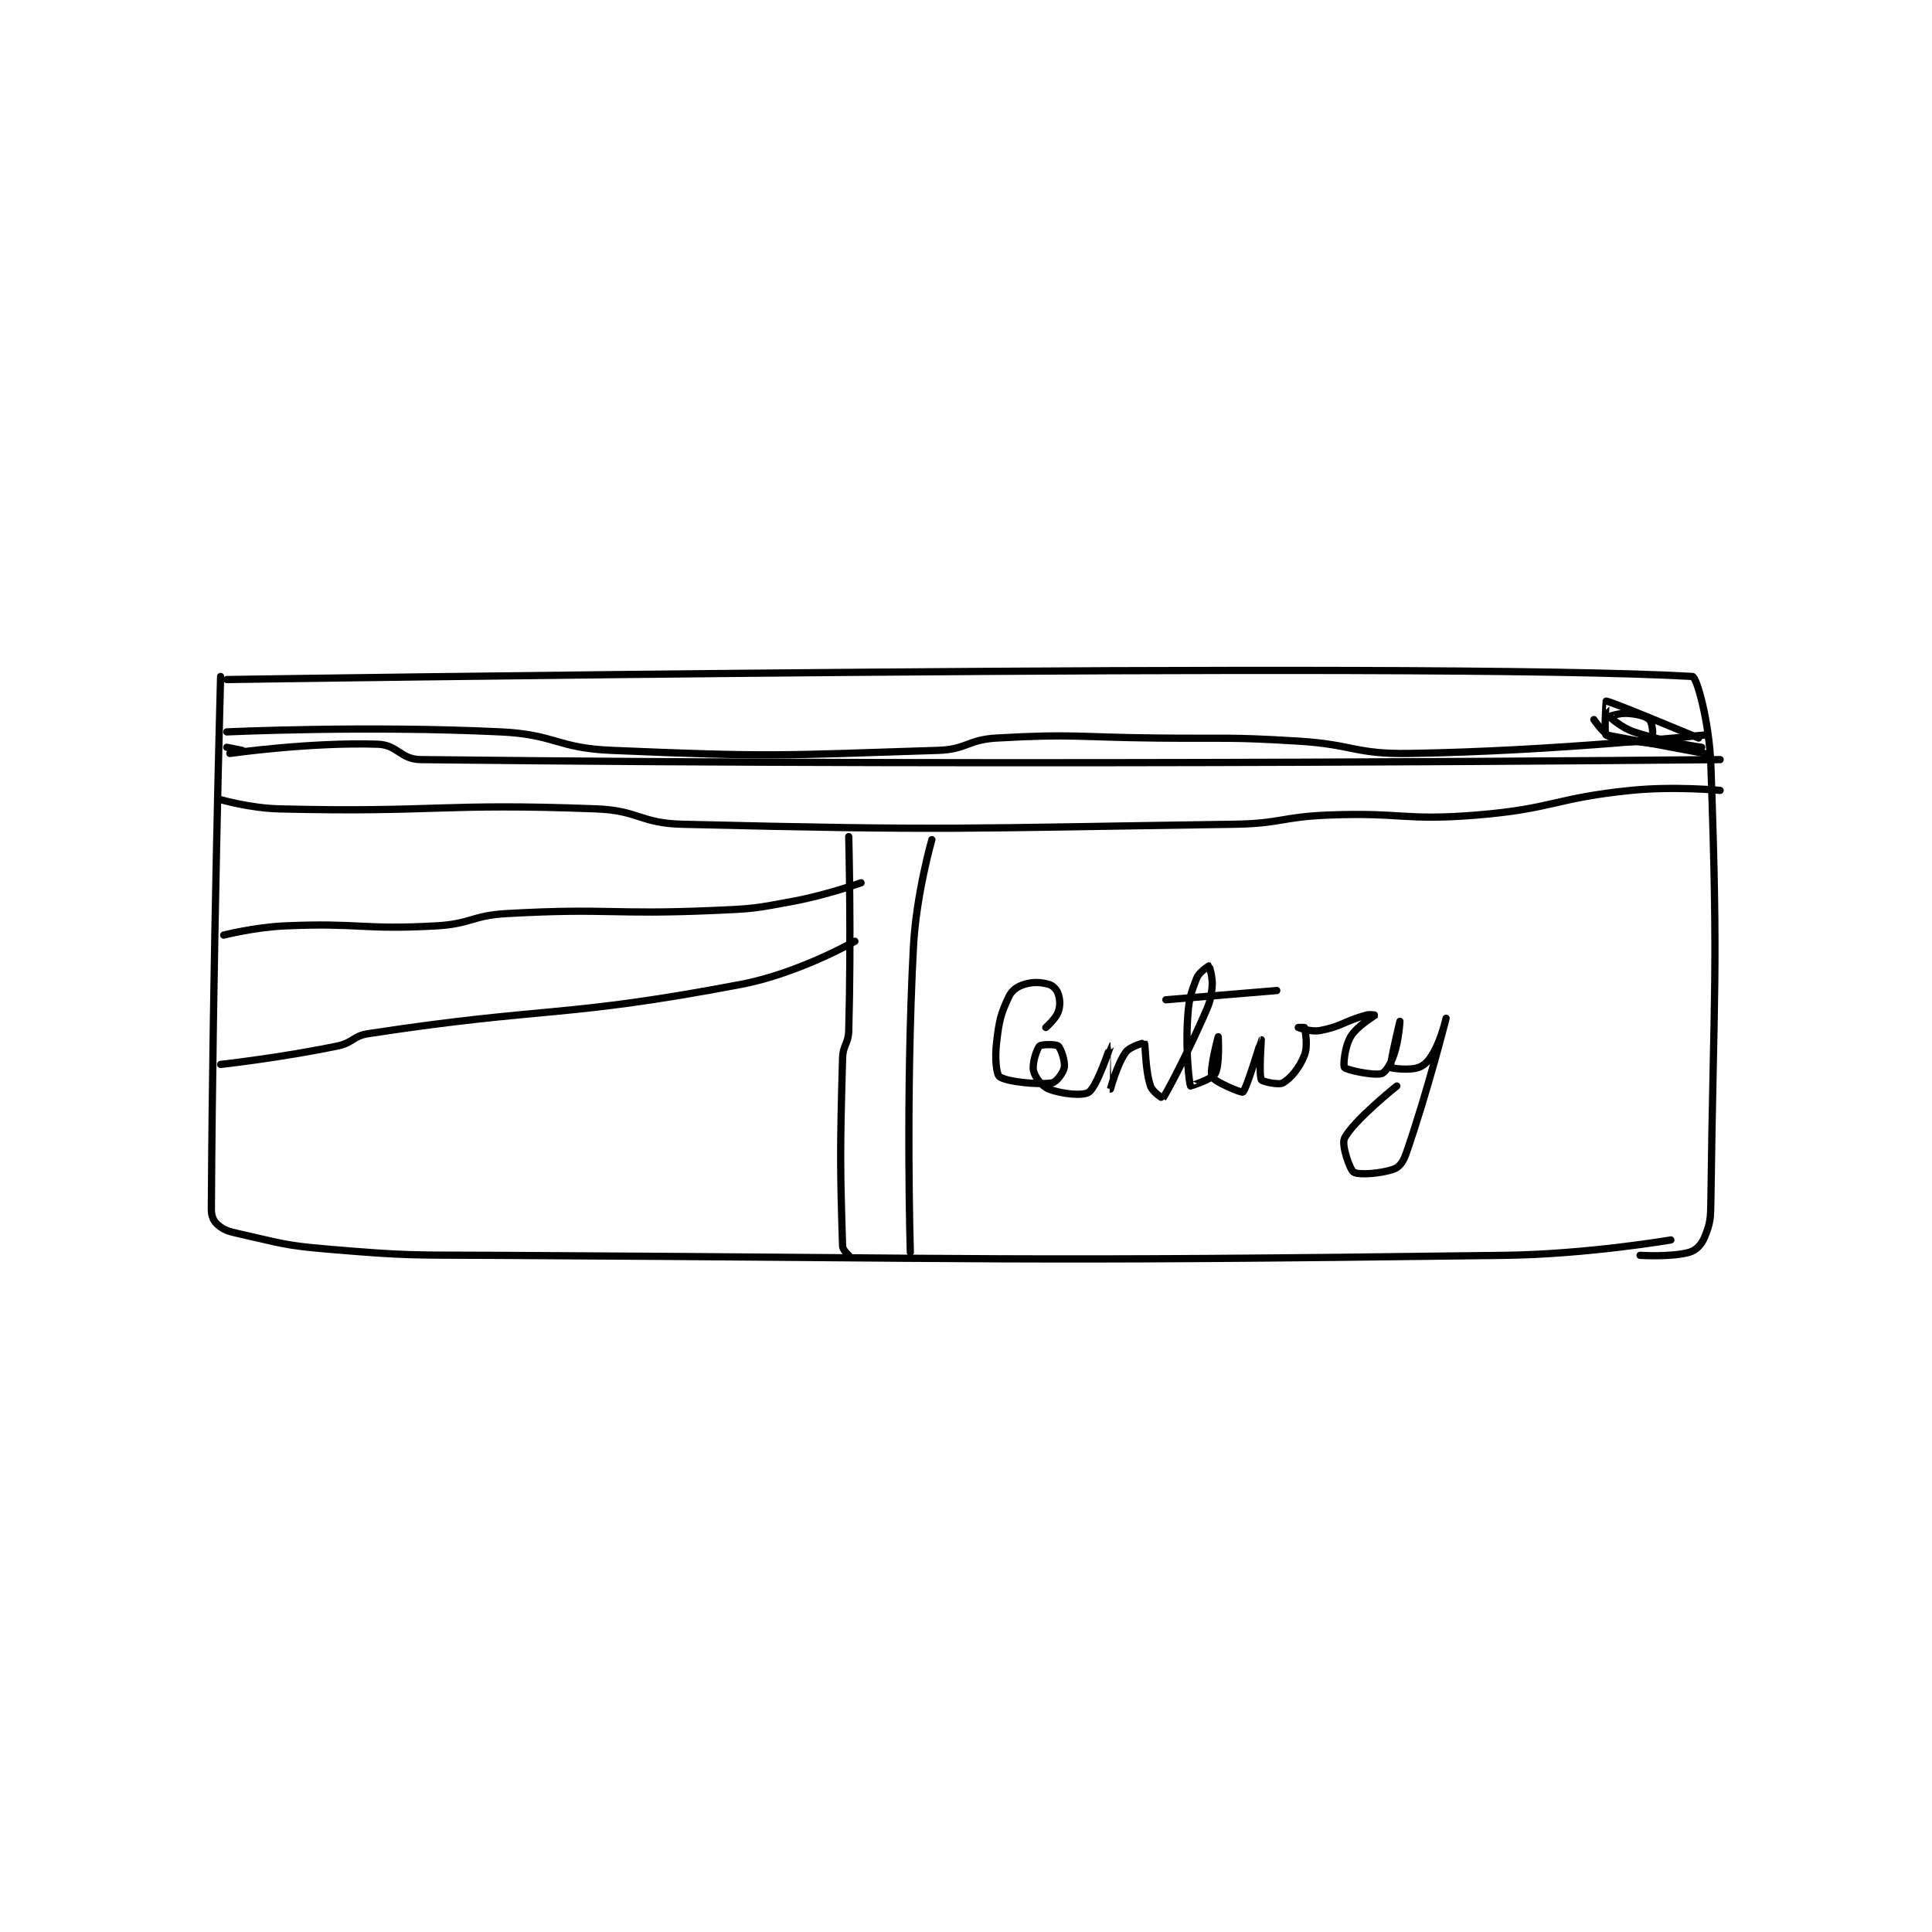<?xml version="1.0" encoding="utf-8"?>
<!DOCTYPE svg PUBLIC "-//W3C//DTD SVG 1.1//EN" "http://www.w3.org/Graphics/SVG/1.1/DTD/svg11.dtd">
<svg viewBox="0 0 800 800" preserveAspectRatio="xMinYMin meet" xmlns="http://www.w3.org/2000/svg" version="1.1">
<g fill="none" stroke="black" stroke-linecap="round" stroke-linejoin="round" stroke-width="2.352">
<g transform="translate(87.52,280.11) scale(1.275) translate(-45,-139.133)">
<path id="0" d="M48 139.133 C48 139.133 45.449 232.252 45 312.133 C44.987 314.437 45.689 315.968 47 317.133 C48.967 318.882 50.446 319.344 54 320.133 C67.958 323.235 68.523 323.912 83 325.133 C109.653 327.381 110.014 326.992 137 327.133 C300.883 327.991 301.726 329.27 465 327.133 C491.913 326.781 519 322.133 519 322.133 "/>
<path id="1" d="M50 140.133 C50 140.133 440.541 134.169 526 139.133 C527.38 139.214 531.496 153.847 532 168.133 C534.434 237.093 532.909 239.601 532 309.133 C531.923 315.064 531.856 316.625 530 321.133 C528.978 323.615 527.275 325.483 525 326.133 C519.237 327.78 509 327.133 509 327.133 "/>
<path id="2" d="M48 179.133 C48 179.133 57.585 181.902 67 182.133 C117.841 183.383 119.373 180.201 170 182.133 C183.857 182.662 184.166 186.799 198 187.133 C286.06 189.26 287.934 188.406 377 187.133 C392.446 186.913 392.538 184.72 408 184.133 C431.854 183.227 432.457 186.055 456 184.133 C480.844 182.105 481.168 178.648 506 176.133 C520.173 174.698 535 176.133 535 176.133 "/>
<path id="3" d="M51 164.133 C51 164.133 76.974 160.423 99 161.133 C105.511 161.343 106.376 166.057 113 166.133 C311.86 168.414 535 166.133 535 166.133 "/>
<path id="4" d="M50 157.133 C50 157.133 95.204 155.031 139 157.133 C156.857 157.99 157.151 162.379 175 163.133 C227.188 165.339 229.184 164.791 281 163.133 C290.35 162.834 290.622 159.662 300 159.133 C325.365 157.704 326.009 158.868 352 159.133 C374.997 159.368 375.145 158.74 398 160.133 C415.984 161.23 416.302 164.401 434 164.133 C481.32 163.416 530 158.133 530 158.133 "/>
<path id="5" d="M55 163.133 L50 162.133 "/>
<path id="6" d="M528 159.133 C528 159.133 499.5 147.183 498 147.133 C497.982 147.133 497.233 157.707 498 158.133 C501.669 160.172 525 162.133 525 162.133 "/>
<path id="7" d="M498 158.133 L530 164.133 "/>
<path id="8" d="M529 162.133 C529 162.133 517.066 160.489 507 157.133 C502.889 155.763 499.018 152.188 499 152.133 C498.998 152.126 502.334 150.928 505 151.133 C508.22 151.381 510.683 151.981 512 153.133 C512.809 153.841 513.297 157.095 513 158.133 C512.82 158.763 511.232 160.039 510 160.133 C506.125 160.431 503.446 160.641 500 159.133 C497.152 157.887 494 153.133 494 153.133 "/>
<path id="9" d="M252 191.133 C252 191.133 252.854 223.403 252 254.133 C251.877 258.55 250.126 258.716 250 263.133 C249.15 292.887 249.201 298.566 250 324.133 C250.04 325.417 252 327.133 252 327.133 "/>
<path id="10" d="M279 192.133 C279 192.133 273.908 209.748 273 227.133 C270.453 275.898 272 326.133 272 326.133 "/>
<path id="11" d="M48 265.133 C48 265.133 67.658 262.955 86 259.133 C91.063 258.079 90.974 255.901 96 255.133 C154.469 246.207 158.709 250.201 217 239.133 C235.637 235.595 254 225.133 254 225.133 "/>
<path id="12" d="M49 223.133 C49 223.133 59.065 220.565 69 220.133 C93.184 219.082 93.935 221.47 118 220.133 C129.405 219.5 129.567 216.768 141 216.133 C174.013 214.299 174.707 216.565 208 215.133 C220.975 214.575 221.316 214.512 234 212.133 C245.042 210.063 256 206.133 256 206.133 "/>
<path id="13" d="M316 253.133 C316 253.133 319.178 250.393 320 248.133 C320.764 246.032 320.656 244.1 320 242.133 C319.563 240.822 318.295 239.486 317 239.133 C314.288 238.394 311.897 238.242 309 239.133 C306.743 239.828 305.003 241.016 304 243.133 C301.339 248.752 300.827 250.963 300 258.133 C299.418 263.181 299.931 268.361 301 269.133 C303.205 270.726 313.212 271.817 318 271.133 C319.35 270.94 321.714 267.852 322 266.133 C322.337 264.111 320.935 259.951 320 259.133 C319.31 258.529 314.579 258.554 314 259.133 C313.035 260.098 311.51 264.846 312 267.133 C312.458 269.27 314.706 272.241 317 273.133 C321.188 274.762 328.113 275.454 330 274.133 C332.684 272.254 336.99 259.135 337 259.133 C337.002 259.133 336.996 273.132 337 273.133 C337 273.133 339.118 265.064 342 261.133 C343.361 259.277 347.962 258.081 348 258.133 C348.43 258.724 348.218 266.787 350 272.133 C350.648 274.077 353.974 276.167 354 276.133 C355.019 274.814 361.19 263.206 367 250.133 C369.072 245.471 369.454 244.778 370 240.133 C370.363 237.046 369.077 233.179 369 233.133 C368.976 233.119 365.794 235.092 365 237.133 C362.833 242.706 362.39 244.304 362 251.133 C361.423 261.226 362.605 271.387 363 272.133 C363.004 272.142 369.951 269.998 371 268.133 C372.55 265.377 372 256.133 372 256.133 C372 256.133 369.042 266.977 370 269.133 C370.747 270.815 379.616 274.421 380 274.133 C381.151 273.27 385.995 257.137 386 257.133 C386.002 257.132 385.153 268.44 386 270.133 C386.293 270.72 391.644 271.908 393 271.133 C395.561 269.67 398.415 266.209 400 262.133 C401.217 259.005 400.238 254.205 400 253.133 C399.988 253.08 398 253.133 398 253.133 C398 253.133 402.039 254.672 405 254.133 C411.909 252.877 412.778 251.139 420 249.133 C421.322 248.766 423.008 249.123 423 249.133 C422.954 249.198 417.057 252.637 415 256.133 C413.036 259.471 412.52 265.558 413 266.133 C413.691 266.962 422.309 268.806 425 268.133 C426.287 267.812 427.93 265.164 429 262.133 C430.689 257.348 431 251.133 431 251.133 C431 251.133 427.616 265.172 428 266.133 C428.1 266.384 434.092 267.172 437 266.133 C439.192 265.35 440.484 263.829 442 261.133 C444.572 256.562 446 250.133 446 250.133 C446 250.133 439.964 274.059 433 294.133 C432.083 296.777 430.814 298.493 429 299.133 C424.797 300.617 417.571 301.115 416 300.133 C414.747 299.35 411.937 291.26 413 289.133 C415.854 283.425 430 272.133 430 272.133 "/>
<path id="14" d="M355 244.133 L391 241.133 "/>
</g>
</g>
</svg>
